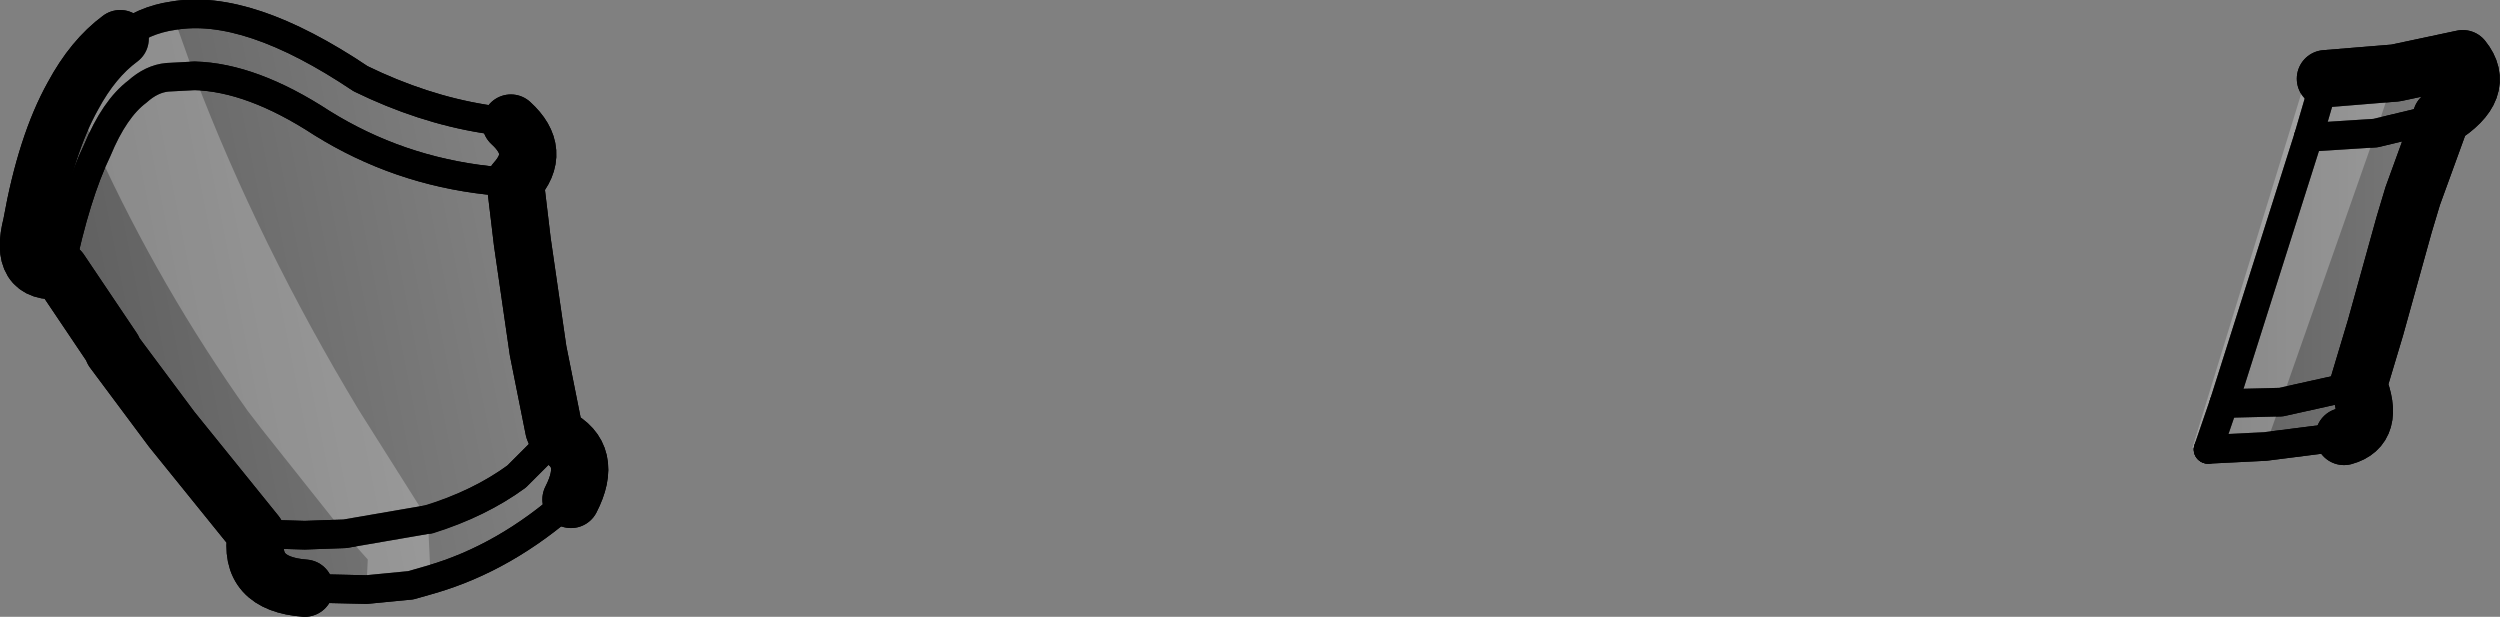 <?xml version="1.0" encoding="UTF-8" standalone="no"?>
<svg xmlns:xlink="http://www.w3.org/1999/xlink" height="21.55px" width="87.35px" xmlns="http://www.w3.org/2000/svg">
  <rect width="100%" height="100%" fill="#808080" stroke="none"/>
  <g transform="matrix(1.0, 0.0, 0.0, 1.0, -164.4, -250.4)">
    <path d="M173.35 269.05 L175.05 269.1 176.45 269.05 179.35 268.55 179.4 268.55 Q181.15 268.0 182.45 267.05 L183.85 265.65 182.45 267.05 Q181.15 268.0 179.4 268.55 L179.35 268.55 176.45 269.05 175.05 269.1 173.35 269.05 170.4 265.4 168.35 262.65 168.35 262.6 166.5 259.85 Q167.05 257.2 167.8 255.65 168.4 254.2 169.2 253.6 169.7 253.15 170.25 253.1 L171.2 253.05 Q173.2 253.1 175.65 254.7 178.3 256.35 181.45 256.7 L182.4 256.75 181.45 256.7 Q178.3 256.35 175.65 254.7 173.2 253.1 171.2 253.05 L170.25 253.1 Q169.7 253.15 169.2 253.6 168.4 254.2 167.8 255.65 167.05 257.2 166.5 259.85 165.05 260.0 165.5 258.25 166.0 255.45 166.95 253.75 167.65 252.45 168.6 251.75 169.4 251.1 170.45 250.95 173.05 250.5 177.0 253.15 179.15 254.2 181.3 254.55 L182.25 254.7 Q183.35 255.7 182.4 256.75 L182.65 258.85 183.2 262.65 183.75 265.4 183.85 265.65 Q185.15 266.3 184.35 267.85 182.05 269.9 179.45 270.65 L178.75 270.85 177.2 271.0 175.05 270.95 Q173.05 270.8 173.35 269.05" fill="url(#gradient0)" fill-rule="evenodd" stroke="none"/>
    <path d="M245.05 255.2 L245.65 253.15 248.1 252.95 250.45 252.45 Q251.3 253.5 249.7 254.5 L247.4 255.05 245.05 255.2 247.4 255.05 249.7 254.5 248.7 257.25 248.4 258.25 247.4 261.85 246.8 263.85 Q247.4 265.35 246.3 265.65 L243.55 266.0 241.55 266.1 242.1 264.5 245.05 255.2 M246.8 263.85 L244.1 264.45 242.1 264.5 244.1 264.45 246.8 263.85" fill="url(#gradient1)" fill-rule="evenodd" stroke="none"/>
    <path d="M249.7 254.5 Q251.3 253.5 250.45 252.45 L248.1 252.95 245.65 253.15 M246.8 263.85 L247.4 261.85 248.4 258.25 248.7 257.25 249.7 254.5 M246.8 263.85 Q247.4 265.35 246.3 265.65 M173.35 269.05 Q173.05 270.8 175.05 270.95 M184.35 267.85 Q185.15 266.3 183.85 265.65 L183.75 265.4 183.2 262.65 182.65 258.85 182.4 256.75 Q183.35 255.7 182.25 254.7 M166.5 259.85 L168.35 262.6 168.35 262.65 170.4 265.4 173.35 269.05 M168.6 251.75 Q167.65 252.45 166.95 253.75 166.0 255.45 165.5 258.25 165.05 260.0 166.5 259.85" fill="none" stroke="#000000" stroke-linecap="round" stroke-linejoin="round" stroke-width="2.0"/>
    <path d="M245.65 253.15 L245.05 255.2 242.1 264.5 241.55 266.1 M183.85 265.65 L182.45 267.05 Q181.15 268.0 179.4 268.55 L179.35 268.55 176.45 269.05 175.05 269.1 173.35 269.05 M175.05 270.95 L177.2 271.0 178.75 270.85 179.45 270.65 Q182.05 269.9 184.35 267.85 M182.4 256.75 L181.45 256.7 Q178.3 256.35 175.65 254.7 173.2 253.1 171.2 253.05 L170.25 253.1 Q169.7 253.15 169.2 253.6 168.4 254.2 167.8 255.65 167.05 257.2 166.5 259.85 M182.25 254.7 L181.3 254.55 Q179.15 254.2 177.0 253.15 173.05 250.5 170.45 250.95 169.4 251.1 168.6 251.75" fill="none" stroke="#000000" stroke-linecap="round" stroke-linejoin="round" stroke-width="1.0"/>
    <path d="M245.05 255.2 L247.4 255.05 249.7 254.5 M246.3 265.65 L243.55 266.0 241.55 266.1 M242.1 264.5 L244.1 264.45 246.8 263.85" fill="none" stroke="#000000" stroke-linecap="round" stroke-linejoin="round" stroke-width="1.0"/>
    <path d="M248.1 252.95 L247.4 255.05 245.05 255.2 247.4 255.05 244.1 264.45 242.1 264.5 244.1 264.45 243.55 266.0 241.55 266.1 241.0 266.05 244.95 253.2 245.65 253.15 248.1 252.95 M242.1 264.5 L245.05 255.2 245.65 253.15 245.05 255.2 242.1 264.5 241.55 266.1 242.1 264.5 M179.45 270.65 L178.75 270.85 177.2 271.0 177.25 269.95 176.45 269.05 173.55 265.4 173.05 264.75 Q170.0 260.45 167.8 255.65 168.4 254.2 169.2 253.6 169.7 253.15 170.25 253.1 L171.2 253.05 170.25 253.1 Q169.7 253.15 169.2 253.6 168.4 254.2 167.8 255.65 L166.95 253.75 Q167.65 252.45 168.6 251.75 169.4 251.1 170.45 250.95 L171.2 253.05 Q173.45 258.95 176.95 264.75 L179.35 268.55 179.45 270.65 M179.35 268.55 L176.45 269.05 179.35 268.55" fill="#ffffff" fill-opacity="0.251" fill-rule="evenodd" stroke="none"/>
    <path d="M249.7 254.5 Q251.3 253.5 250.45 252.45 L248.1 252.95 245.65 253.15 M249.7 254.5 L248.7 257.25 248.4 258.25 247.4 261.85 246.8 263.85 Q247.4 265.35 246.3 265.65 M182.25 254.7 Q183.35 255.7 182.4 256.75 L182.65 258.85 183.2 262.65 183.75 265.4 183.85 265.65 Q185.15 266.3 184.35 267.85 M175.05 270.95 Q173.05 270.8 173.35 269.05 L170.4 265.4 168.35 262.65 168.35 262.6 166.5 259.85 Q165.05 260.0 165.5 258.25 166.0 255.45 166.95 253.75 167.65 252.45 168.6 251.75" fill="none" stroke="#000000" stroke-linecap="round" stroke-linejoin="round" stroke-width="2.0"/>
    <path d="M245.65 253.15 L245.05 255.2 242.1 264.5 241.55 266.1 M184.35 267.85 Q182.05 269.9 179.45 270.65 L178.75 270.85 177.2 271.0 175.05 270.95 M168.6 251.75 Q169.4 251.1 170.45 250.95 173.05 250.5 177.0 253.15 179.15 254.2 181.3 254.55 L182.25 254.7 M179.35 268.55 Q181.15 268.0 182.45 267.05 L183.85 265.65 M182.4 256.75 L181.45 256.7 Q178.3 256.35 175.65 254.7 173.2 253.1 171.2 253.05 L170.25 253.1 Q169.7 253.15 169.2 253.6 168.4 254.2 167.8 255.65 167.05 257.2 166.5 259.85 M176.45 269.05 L179.35 268.55 M176.45 269.05 L175.05 269.1 173.35 269.05" fill="none" stroke="#000000" stroke-linecap="round" stroke-linejoin="round" stroke-width="1.0"/>
    <path d="M247.4 255.05 L249.7 254.5 M246.3 265.65 L243.55 266.0 241.55 266.1 M245.05 255.2 L247.4 255.05 M244.1 264.45 L246.8 263.85 M242.1 264.5 L244.1 264.45" fill="none" stroke="#000000" stroke-linecap="round" stroke-linejoin="round" stroke-width="1.0"/>
  </g>
  <defs>
    <linearGradient gradientTransform="matrix(-0.009, 0.003, -0.001, -0.005, 173.5, 254.4)" gradientUnits="userSpaceOnUse" id="gradient0" spreadMethod="pad" x1="-819.2" x2="819.2">
      <stop offset="0.0" stop-color="#000000" stop-opacity="0.0"/>
      <stop offset="1.0" stop-color="#000000" stop-opacity="0.251"/>
    </linearGradient>
    <linearGradient gradientTransform="matrix(-0.006, 0.0, 0.0, -0.004, 246.5, 249.1)" gradientUnits="userSpaceOnUse" id="gradient1" spreadMethod="pad" x1="-819.2" x2="819.2">
      <stop offset="0.0" stop-color="#000000" stop-opacity="0.0"/>
      <stop offset="1.0" stop-color="#000000" stop-opacity="0.251"/>
    </linearGradient>
  </defs>
</svg>
